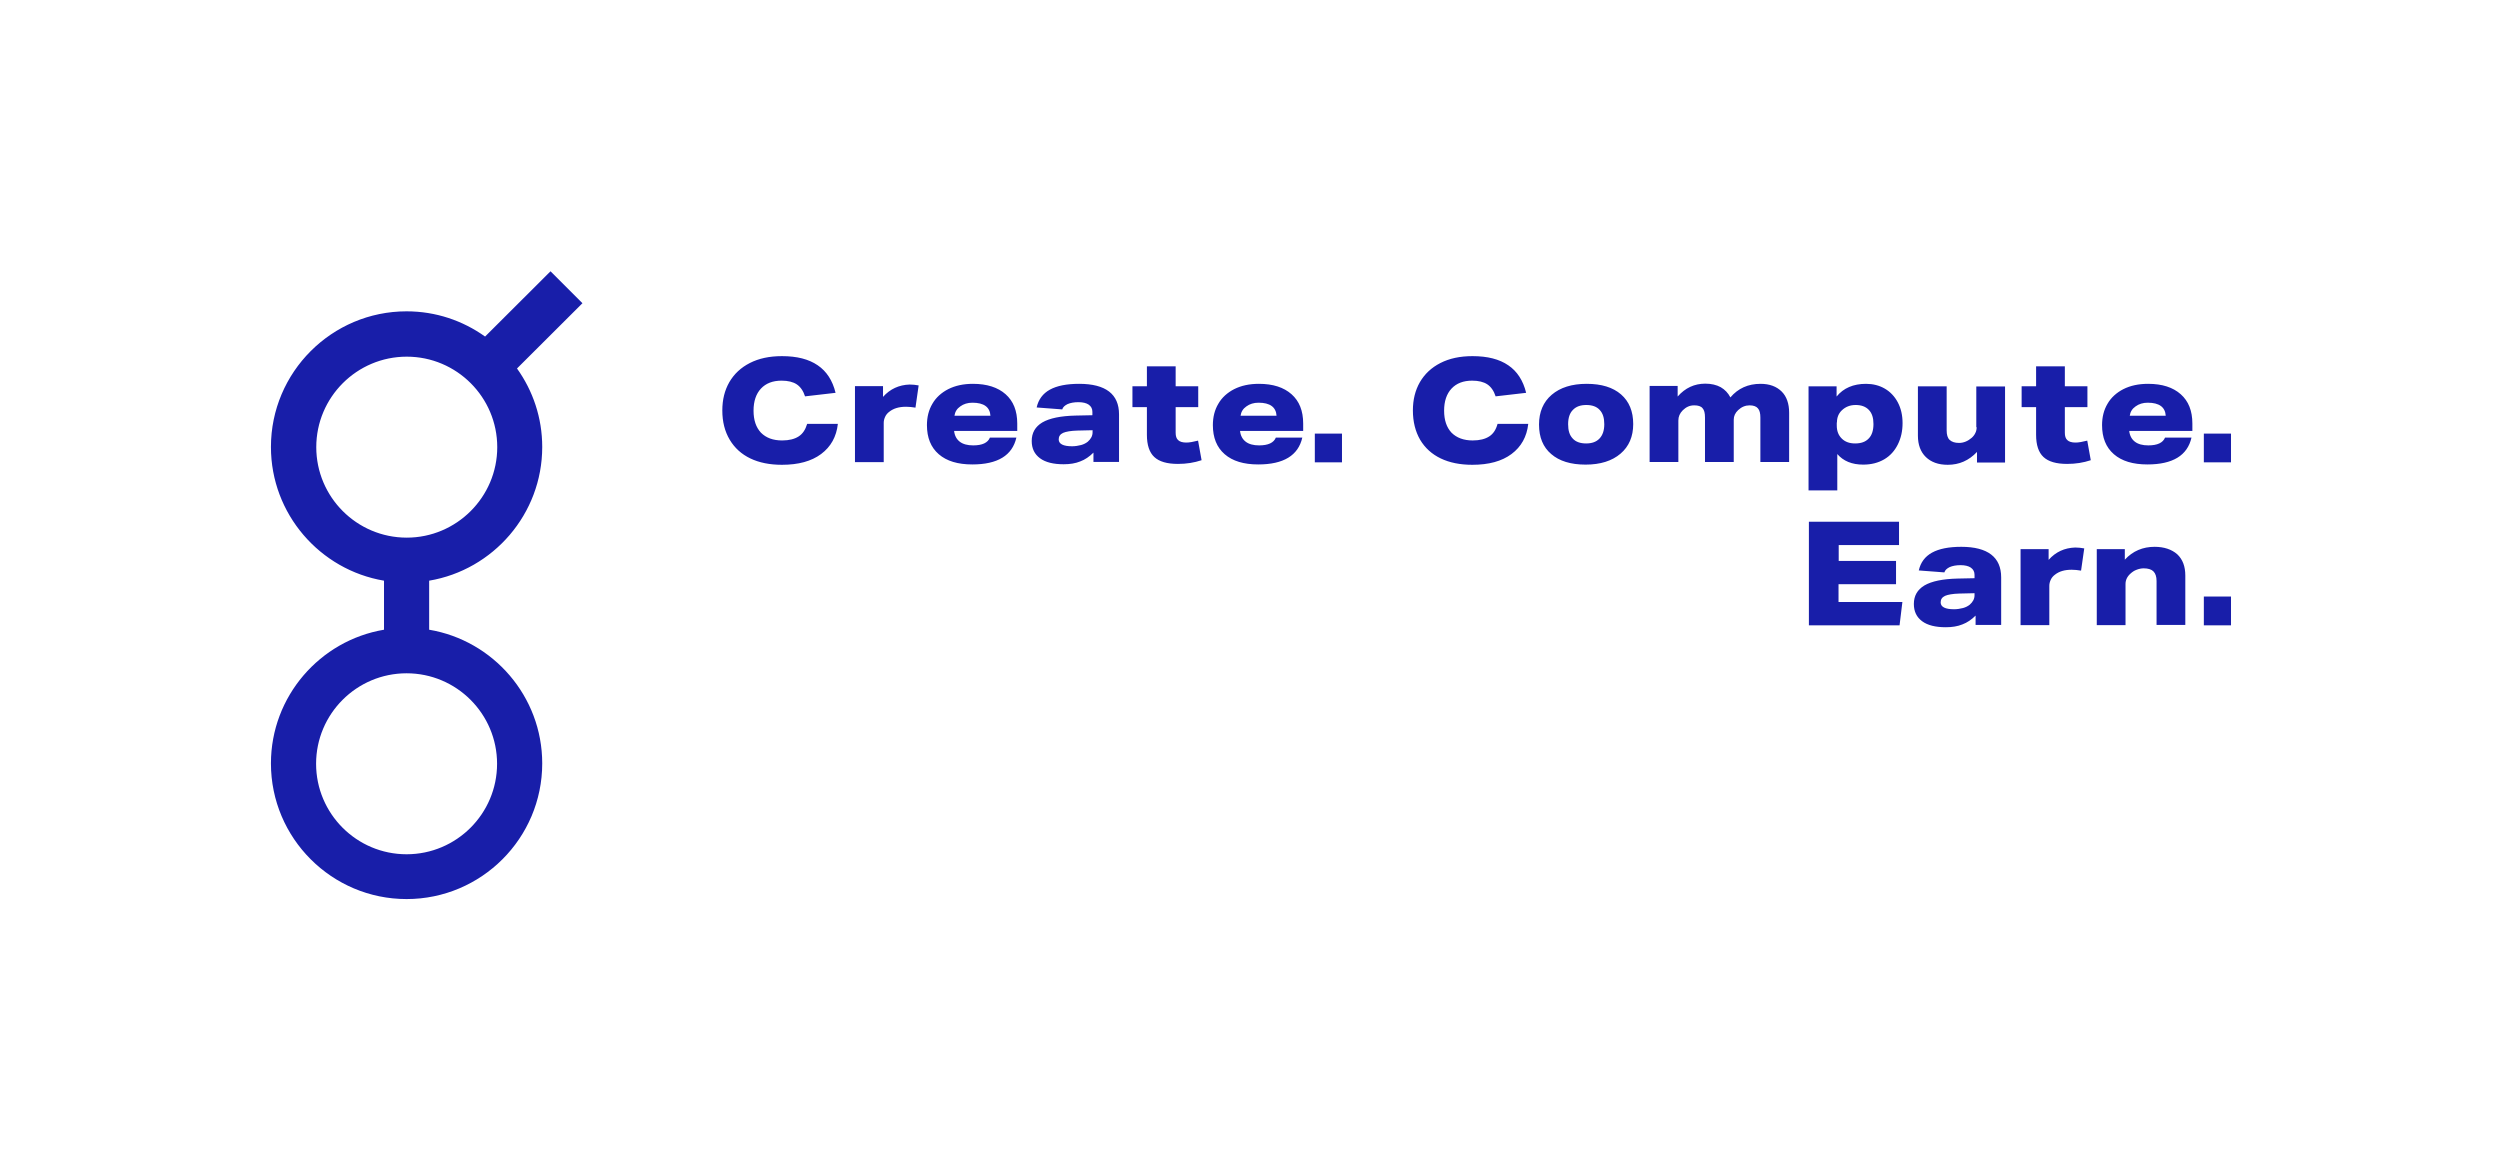<?xml version="1.0" encoding="utf-8"?>
<!-- Generator: Adobe Illustrator 24.1.0, SVG Export Plug-In . SVG Version: 6.00 Build 0)  -->
<svg version="1.1" id="Layer_1" xmlns="http://www.w3.org/2000/svg" xmlns:xlink="http://www.w3.org/1999/xlink" x="0px" y="0px"
	 viewBox="0 0 1417.3 663.7" style="enable-background:new 0 0 1417.3 663.7;" xml:space="preserve">
<style type="text/css">
	.st0{fill:#181EA9;}
</style>
<path class="st0" d="M611.8,217.6c-7.1,0-12.6,1.1-16.6,3.3c-4,2.2-6.5,5.6-7.5,10.1l14.5,1.1c0.4-1.3,1.4-2.2,3-3
	c1.6-0.7,3.7-1.1,6.2-1.1c2.5,0,4.5,0.5,5.8,1.4c1.4,1,2.1,2.3,2.1,4.1v1.9l-9.5,0.2c-8.5,0.2-14.8,1.5-18.9,3.9
	c-4,2.4-6,5.9-6,10.5c0,4.3,1.6,7.5,4.7,9.8c3.1,2.3,7.6,3.4,13.4,3.4c3.6,0,6.7-0.5,9.4-1.6c2.7-1,5.2-2.7,7.5-5v5.3h14.5v-27
	C634.4,223.5,626.9,217.6,611.8,217.6z M619.4,245.1c0,2-0.9,3.7-2.7,5.3c-1,0.8-2.3,1.5-3.8,1.9c-1.6,0.4-3.3,0.7-5.1,0.7
	c-5,0-7.6-1.3-7.6-3.9c0-1.7,0.8-2.9,2.5-3.7c1.6-0.7,4.4-1.2,8.2-1.3l8.5-0.2V245.1z M1217.8,217.6c-5.4,0-10,1-14,3
	c-3.9,2-7,4.8-9,8.3c-2.1,3.5-3.1,7.6-3.1,12.1c0,7.1,2.2,12.6,6.7,16.5c4.5,3.9,10.8,5.8,19,5.8c14.4,0,22.7-5.1,25-15.2h-15
	c-1.2,2.9-4.3,4.4-9.5,4.4c-3.2,0-5.8-0.7-7.6-2.1c-1.8-1.4-2.9-3.4-3.2-6.1h35.8v-4.2c0-7.2-2.2-12.7-6.6-16.6
	C1231.9,219.6,1225.8,217.6,1217.8,217.6z M1207.4,235.7c0.3-2.2,1.4-4,3.3-5.3c1.9-1.4,4.2-2.1,6.9-2.1c6.5,0,9.9,2.5,10.2,7.4
	H1207.4z M551.6,217.6c-5.4,0-10,1-14,3c-3.9,2-7,4.8-9,8.3c-2.1,3.5-3.1,7.6-3.1,12.1c0,7.1,2.2,12.6,6.7,16.5
	c4.5,3.9,10.8,5.8,19,5.8c14.4,0,22.7-5.1,25-15.2h-15c-1.2,2.9-4.3,4.4-9.5,4.4c-3.2,0-5.8-0.7-7.6-2.1c-1.8-1.4-2.9-3.4-3.2-6.1
	h35.8v-4.2c0-7.2-2.2-12.7-6.6-16.6C565.7,219.6,559.5,217.6,551.6,217.6z M541.1,235.7c0.3-2.2,1.4-4,3.3-5.3
	c1.9-1.4,4.2-2.1,6.9-2.1c6.5,0,9.9,2.5,10.2,7.4H541.1z M672.5,250.9c-2.1,0-3.7-0.5-4.6-1.4c-1-0.9-1.4-2.3-1.4-4.2v-14.5h12.8
	v-11.8h-12.8v-11.3h-16.3v11.3h-8.2v11.8h8.2v15.7c0,5.8,1.4,10,4.2,12.6c2.8,2.6,7.2,3.9,13.4,3.9c4.8,0,9.2-0.7,13.4-2.1l-2-11.1
	C676.5,250.5,674.3,250.9,672.5,250.9z M312.1,153.8l-37.1,37c-12.6-9-27.9-14.3-44.5-14.3c-42.4,0-76.9,34.5-76.9,76.9
	c0,38,27.8,69.7,64.1,75.8v27.8c-36.3,6.1-64.1,37.8-64.1,75.8c0,42.4,34.5,76.9,76.9,76.9c42.4,0,76.9-34.5,76.9-76.9
	c0-38-27.8-69.7-64.1-75.8v-27.8c36.3-6.1,64.1-37.8,64.1-75.8c0-16.6-5.3-31.9-14.3-44.5l37.1-37L312.1,153.8z M281.8,433
	c0,28.3-23,51.3-51.3,51.3s-51.3-23-51.3-51.3s23-51.3,51.3-51.3S281.8,404.7,281.8,433z M230.6,304.8c-28.3,0-51.3-23-51.3-51.3
	s23-51.3,51.3-51.3c28.3,0,51.3,23,51.3,51.3S258.8,304.8,230.6,304.8z M452.8,247.4c-2.3,1.5-5.4,2.3-9.4,2.3
	c-5.2,0-9.1-1.5-12-4.4c-2.8-3-4.2-7.1-4.2-12.5c0-5.3,1.4-9.5,4.2-12.5s6.7-4.5,11.7-4.5c3.6,0,6.5,0.7,8.6,2.1
	c2.1,1.4,3.7,3.7,4.7,6.8l17.3-2c-1.7-7-5.1-12.2-10.1-15.6c-5.1-3.5-11.8-5.2-20.3-5.2c-7.1,0-13.1,1.3-18.2,3.9
	c-5.1,2.6-8.9,6.2-11.6,10.8c-2.7,4.7-4,10-4,16.1c0,6.4,1.4,11.9,4.2,16.6c2.8,4.7,6.7,8.2,11.7,10.6c5,2.4,11,3.6,17.9,3.6
	c9.3,0,16.7-2,22.2-6.1c5.5-4.1,8.7-9.8,9.5-17.1h-17.4C456.6,243.6,455.1,245.9,452.8,247.4z M1249.4,354.5h15.4v-16.3h-15.4V354.5
	z M1249.4,245.8v16.3h15.4v-16.3H1249.4z M500.6,225v-6.1h-15.9v43.1H501v-22.3c0-1.2,0.3-2.3,0.8-3.4c0.5-1.1,1.3-2.1,2.4-2.9
	c2.4-1.9,5.5-2.8,9.5-2.8c1.7,0,3.5,0.2,5.3,0.5l1.8-12.6c-1.7-0.3-3.4-0.5-5.1-0.5C509.7,218.2,504.6,220.5,500.6,225z
	 M844.3,247.4c-2.3,1.5-5.4,2.3-9.4,2.3c-5.1,0-9.1-1.5-12-4.4c-2.8-3-4.2-7.1-4.2-12.5c0-5.3,1.4-9.5,4.2-12.5s6.7-4.5,11.7-4.5
	c3.6,0,6.5,0.7,8.6,2.1c2.1,1.4,3.7,3.7,4.7,6.8l17.3-2c-1.7-7-5.1-12.2-10.1-15.6c-5.1-3.5-11.8-5.2-20.3-5.2
	c-7.1,0-13.1,1.3-18.2,3.9c-5.1,2.6-8.9,6.2-11.6,10.8c-2.7,4.7-4,10-4,16.1c0,6.4,1.4,11.9,4.1,16.6c2.8,4.7,6.7,8.2,11.7,10.6
	c5,2.4,11,3.6,17.9,3.6c9.3,0,16.7-2,22.2-6.1c5.5-4.1,8.7-9.8,9.5-17.1h-17.4C848.1,243.6,846.6,245.9,844.3,247.4z M1176.6,250.9
	c-2.1,0-3.7-0.5-4.6-1.4c-1-0.9-1.4-2.3-1.4-4.2v-14.5h12.8v-11.8h-12.8v-11.3h-16.3v11.3h-8.2v11.8h8.2v15.7c0,5.8,1.4,10,4.2,12.6
	c2.8,2.6,7.2,3.9,13.4,3.9c4.8,0,9.2-0.7,13.4-2.1l-2-11.1C1180.6,250.5,1178.4,250.9,1176.6,250.9z M1042.4,331.2h32.5V318h-32.5
	v-9h34.2v-13.2h-51.1v58.7h51.4l1.6-13.2h-36.2V331.2z M1041.5,257.3c3.5,4.1,8.4,6.1,14.8,6.1c4.5,0,8.5-1,11.9-3
	c3.4-2,5.9-4.8,7.7-8.4c1.8-3.6,2.7-7.6,2.7-12.1c0-4.5-0.9-8.4-2.7-11.8c-1.8-3.4-4.3-6-7.4-7.8s-6.7-2.7-10.6-2.7
	c-7.2,0-12.8,2.4-16.7,7.2v-5.8h-15.9V278h16.3V257.3z M1041.4,239.5c0-2.8,0.9-5.1,2.8-6.9c2.1-2,4.7-3,7.8-3
	c3.2,0,5.7,0.9,7.5,2.8c1.8,1.9,2.6,4.5,2.6,8c0,3.6-0.9,6.4-2.7,8.2c-1.8,1.9-4.3,2.8-7.7,2.8c-3.2,0-5.7-0.9-7.6-2.8
	c-1.9-1.9-2.8-4.3-2.8-7.4V239.5z M1111.9,310c-7.1,0-12.6,1.1-16.6,3.3c-4,2.2-6.5,5.6-7.5,10.1l14.5,1.1c0.4-1.3,1.4-2.2,3-3
	c1.6-0.7,3.7-1.1,6.2-1.1c2.5,0,4.5,0.5,5.8,1.4c1.4,1,2.1,2.3,2.1,4.1v1.9l-9.5,0.2c-8.5,0.2-14.8,1.5-18.9,3.9
	c-4,2.4-6,5.9-6,10.5c0,4.3,1.6,7.5,4.7,9.8c3.1,2.3,7.6,3.4,13.4,3.4c3.6,0,6.7-0.5,9.4-1.6c2.7-1,5.2-2.7,7.5-5v5.3h14.5v-27
	C1134.5,315.9,1126.9,310,1111.9,310z M1119.4,337.5c0,2-0.9,3.7-2.7,5.3c-1,0.8-2.3,1.5-3.8,1.9c-1.6,0.4-3.3,0.7-5.1,0.7
	c-5,0-7.6-1.3-7.6-3.9c0-1.7,0.8-2.9,2.5-3.7c1.6-0.7,4.4-1.2,8.2-1.3l8.5-0.2V337.5z M1161.4,317.4v-6.1h-15.9v43.1h16.3v-22.3
	c0-1.2,0.3-2.3,0.8-3.4c0.5-1.1,1.3-2.1,2.4-2.9c2.4-1.9,5.5-2.8,9.5-2.8c1.7,0,3.5,0.2,5.3,0.5l1.8-12.6c-1.7-0.3-3.4-0.5-5.1-0.5
	C1170.4,310.6,1165.4,312.9,1161.4,317.4z M998.1,217.6c-7.1,0-12.8,2.6-17.1,7.7c-1.3-2.5-3.1-4.4-5.5-5.8c-2.4-1.3-5.3-2-8.7-2
	c-6.2,0-11.4,2.4-15.7,7.3v-6h-15.9v43.1h16.3v-23.5c0-2.2,0.8-4.1,2.5-5.8c0.9-0.9,1.9-1.6,3-2.1c1.1-0.5,2.3-0.7,3.5-0.7
	c2.2,0,3.8,0.5,4.7,1.6c1,1.1,1.4,2.8,1.4,5.3v25.2h16.3v-24c0-2,0.8-3.8,2.5-5.4c1.9-1.8,4.1-2.7,6.5-2.7c2.2,0,3.8,0.6,4.7,1.7
	c1,1.1,1.4,2.9,1.4,5.2v25.2h16.3V234c0-5.1-1.4-9.2-4.2-12C1007.2,219.1,1003.2,217.6,998.1,217.6z M1120.6,242.2
	c0,1.1-0.2,2.2-0.7,3.2c-0.5,1.1-1.2,2-2.1,2.8c-2.2,1.9-4.6,2.9-7.2,2.9c-2.4,0-4.1-0.6-5.3-1.7s-1.7-3-1.7-5.4v-25h-16.3v28
	c0,5.1,1.5,9.2,4.5,12.1s7.1,4.4,12.4,4.4c6.5,0,12-2.4,16.6-7.3v6h15.9v-43.1h-16.3V242.2z M745.4,262.1h15.4v-16.3h-15.4V262.1z
	 M713.7,217.6c-5.4,0-10,1-14,3c-3.9,2-7,4.8-9,8.3c-2.1,3.5-3.1,7.6-3.1,12.1c0,7.1,2.2,12.6,6.7,16.5c4.5,3.9,10.8,5.8,19,5.8
	c14.4,0,22.7-5.1,25-15.2h-15c-1.2,2.9-4.3,4.4-9.5,4.4c-3.2,0-5.8-0.7-7.6-2.1c-1.8-1.4-2.9-3.4-3.2-6.1h35.8v-4.2
	c0-7.2-2.2-12.7-6.6-16.6C727.8,219.6,721.7,217.6,713.7,217.6z M703.3,235.7c0.3-2.2,1.4-4,3.3-5.3c1.9-1.4,4.2-2.1,6.9-2.1
	c6.5,0,9.9,2.5,10.2,7.4H703.3z M919,223.6c-4.6-4-11.1-6-19.5-6c-8.4,0-15,2.1-19.8,6.2c-4.8,4.1-7.2,9.8-7.2,16.9
	c0,7.2,2.3,12.8,6.9,16.7c4.6,4,11.1,6,19.5,6c8.4,0,15-2.1,19.8-6.2c4.8-4.1,7.2-9.7,7.2-16.8C925.9,233.2,923.6,227.6,919,223.6z
	 M906.8,248.6c-1.8,1.9-4.3,2.8-7.6,2.8c-3.3,0-5.9-0.9-7.6-2.8c-1.8-1.9-2.6-4.5-2.6-8.1c0-3.6,0.9-6.3,2.7-8.1
	c1.8-1.9,4.3-2.8,7.6-2.8c3.3,0,5.9,0.9,7.6,2.8c1.8,1.9,2.6,4.5,2.6,8.1C909.5,244,908.6,246.7,906.8,248.6z M1221.5,310
	c-6.7,0-12.4,2.4-16.9,7.3v-6h-15.9v43.1h16.3v-23.3c0-2.2,0.9-4.2,2.8-5.9c1-0.9,2.1-1.7,3.5-2.2c1.3-0.5,2.7-0.8,4-0.8
	c2.5,0,4.4,0.6,5.5,1.7c1.2,1.2,1.8,3,1.8,5.5v24.9h16.3v-28c0-5.2-1.5-9.2-4.6-12.1C1231.2,311.5,1226.9,310,1221.5,310z"/>
</svg>
